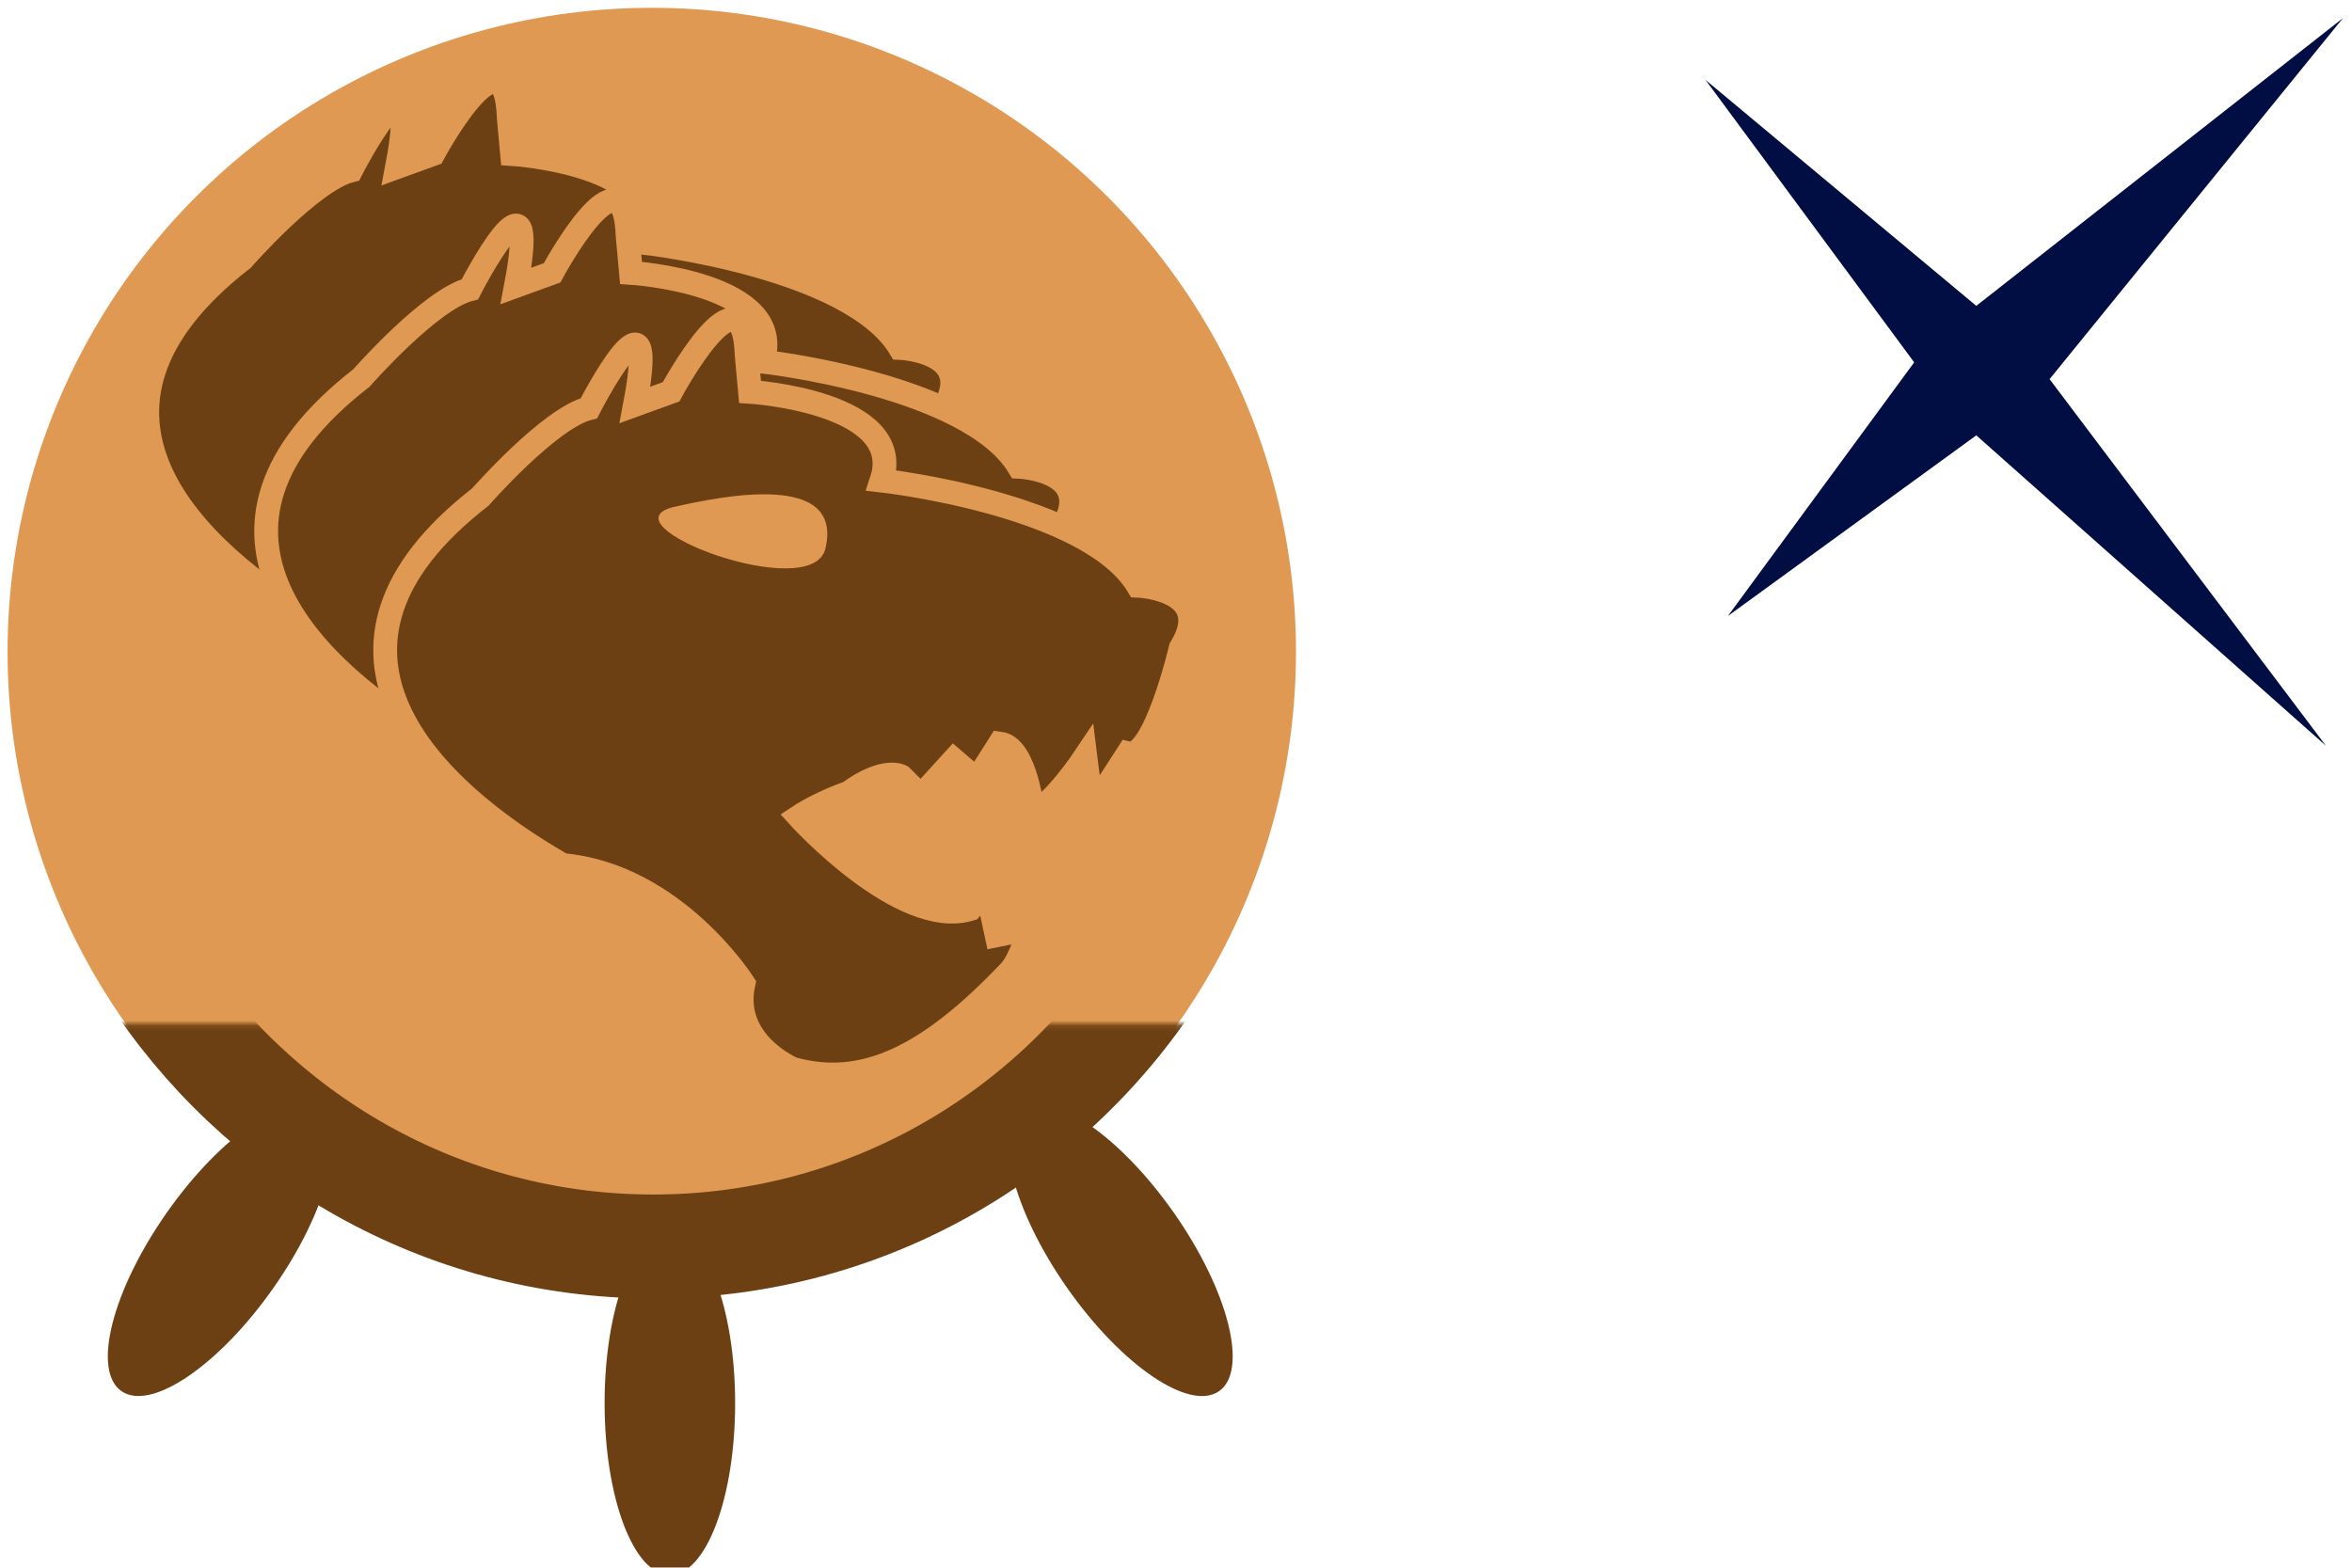 <?xml version="1.0" encoding="UTF-8"?>
<svg width="60" height="40" version="1.1" viewBox="0 0 60 40" xmlns="http://www.w3.org/2000/svg" xmlns:cc="http://creativecommons.org/ns#" xmlns:dc="http://purl.org/dc/elements/1.1/" xmlns:rdf="http://www.w3.org/1999/02/22-rdf-syntax-ns#">
 <defs>
  <mask id="a-1" fill="#ffffff">
   <path d="m0 0h313.3v159.86h-313.3z" fill="#fff" fill-rule="evenodd"/>
  </mask>
 </defs>
 <mask id="a" fill="#ffffff">
  <path d="m0 0h313.3v159.86h-313.3z" fill="#fff" fill-rule="evenodd"/>
 </mask>
 <mask id="b" fill="#ffffff">
  <path d="m0 0h313.3v159.86h-313.3z" fill="#fff" fill-rule="evenodd"/>
 </mask>
 <g>
  <g transform="matrix(.087 0 0 .087 54.838 -43.976)">
   <path d="m56.695 510.77-107.53 84.402-79.398-66.275 61.189 82.843-54.627 74.395 72.837-52.987 102.53 91.046-81.039-107.53z" fill="#000e44" fill-rule="evenodd"/>
  </g>
  <circle cx="16.627" cy="16.633" r="16.434" fill="#e09952" stop-color="#000000"/>
  <g transform="matrix(.151 0 0 .151 -6.198 -20.881)" fill="#6f6f0c" fill-rule="evenodd">
   <g transform="matrix(.929 0 0 -.929 9.272 454.16)">
    <g transform="matrix(.945 0 0 .945 8.696 2.702)" fill="#6d4013" mask="url(#a-1)">
     <path transform="rotate(35 137.93 151.55)" d="m203.46 95.688c6.936 0 12.559-14.809 12.559-33.077 0-18.268-5.623-33.077-12.559-33.077s-12.559 14.809-12.559 33.077c0 18.268 5.623 33.077 12.559 33.077z"/>
     <path transform="matrix(-.819 .574 .574 .819 58.085 47.705)" d="m30.142 95.688c6.936 0 12.559-14.809 12.559-33.077 0-18.268-5.623-33.077-12.559-33.077-6.936 0-12.559 14.809-12.559 33.077 0 18.268 5.623 33.077 12.559 33.077z"/>
     <path transform="matrix(-1 0 0 1 272.63 53.671)" d="m116.73 66.275c6.936 0 12.559-14.809 12.559-33.077 0-18.268-5.623-33.077-12.559-33.077-6.936 0-12.559 14.809-12.559 33.077 0 18.268 5.623 33.077 12.559 33.077z"/>
    </g>
    <path transform="matrix(.945 0 0 .945 8.696 2.702)" d="m251.47 173.1c-20.23-33.61-56.89-56.068-98.756-56.068-40.721 0-76.516 21.246-97.059 53.335" fill="none" mask="url(#a-1)" stroke="#6d4013" stroke-width="20"/>
   </g>
  </g>
  <g fill="#6d4013" stroke="#e09952" stroke-width=".607">
   <path d="m8.284 16.004c2.852 0.252 4.613 3.019 4.613 3.019-0.335 1.51 1.258 2.181 1.258 2.181 1.845 0.839 2.348-1.174 2.348-1.174l0.503-1.09-0.839 0.168-0.252-1.174-0.419 0.503c-1.006 0.168-2.097-3.355-2.097-3.355 0.839-1.174 2.348 0.839 2.348 0.839 0.587 1.09 1.593 2.013 1.593 2.013 2.013 1.426 2.097-1.09 2.097-1.09-0.671 0.587-1.426-0.335-1.426-0.335-0.503-1.006-2.432-2.348-2.432-2.348 0.922-0.671 1.342-0.419 1.342-0.419l0.503 0.503 0.839-0.922 0.587 0.503 0.587-0.922c0.671 0.084 0.839 1.761 0.839 1.761 0.503-0.168 1.342-1.426 1.342-1.426l0.168 1.342 0.922-1.426c0.671 0.168 1.342-2.684 1.342-2.684 0.922-1.51-1.09-1.593-1.09-1.593-1.258-2.097-6.542-2.684-6.542-2.684 0.671-2.013-3.355-2.264-3.355-2.264l-0.084-0.922c-0.084-2.516-1.929 0.922-1.929 0.922l-0.922 0.335c0.671-3.522-1.174 0.084-1.174 0.084-1.006 0.252-2.768 2.264-2.768 2.264-4.999 3.881-1.264 7.461 2.097 9.393z"/>
   <path d="m11.318 19.038c2.852 0.252 4.613 3.019 4.613 3.019-0.334 1.488 2.036 0.139 2.477 1.274 1.845 0.839 1.129-0.268 1.129-0.268l0.503-1.09-0.839 0.168-0.252-1.174-0.419 0.503c-1.006 0.168-2.097-3.355-2.097-3.355 0.839-1.174 2.348 0.839 2.348 0.839 0.587 1.09 0.812 0.2 0.812 0.2 2.013 1.426 1.815 0.066 1.815 0.066-0.671 0.587-0.363 0.321-0.363 0.321-0.503-1.006-2.432-2.348-2.432-2.348 0.922-0.671 1.342-0.419 1.342-0.419l0.503 0.503 0.839-0.922 0.587 0.503 0.587-0.922c0.671 0.084 0.839 1.761 0.839 1.761 0.503-0.168 1.342-1.426 1.342-1.426l0.168 1.342 0.922-1.426c0.671 0.168 1.342-2.684 1.342-2.684 0.922-1.51-1.09-1.593-1.09-1.593-1.258-2.097-6.542-2.684-6.542-2.684 0.671-2.013-3.355-2.264-3.355-2.264l-0.084-0.922c-0.084-2.516-1.929 0.922-1.929 0.922l-0.922 0.335c0.671-3.522-1.174 0.084-1.174 0.084-1.006 0.252-2.768 2.264-2.768 2.264-4.999 3.881-1.264 7.461 2.097 9.393z"/>
   <path d="m14.353 22.073c2.852 0.252 4.613 3.019 4.613 3.019-0.335 1.51 1.258 2.181 1.258 2.181 1.783 0.495 3.442-0.282 5.536-2.487 0.276-0.29 0.503-1.09 0.503-1.09l-0.839 0.168-0.252-1.174-0.419 0.503c-1.756 0.543-4.378-2.355-4.378-2.355 0.287-0.191 0.824-0.457 1.274-0.61 0.922-0.671 1.342-0.419 1.342-0.419l0.503 0.503 0.839-0.922 0.587 0.503 0.587-0.922c0.671 0.084 0.839 1.761 0.839 1.761 0.503-0.168 1.342-1.426 1.342-1.426l0.168 1.342 0.922-1.426c0.671 0.168 1.342-2.684 1.342-2.684 0.922-1.51-1.09-1.593-1.09-1.593-1.258-2.097-6.542-2.684-6.542-2.684 0.671-2.013-3.355-2.264-3.355-2.264l-0.084-0.922c-0.084-2.516-1.929 0.922-1.929 0.922l-0.922 0.335c0.671-3.522-1.174 0.084-1.174 0.084-1.006 0.252-2.768 2.264-2.768 2.264-4.999 3.881-1.264 7.461 2.097 9.393z"/>
  </g>
  <path d="m21.056 13.999c0.475-1.989-2.665-1.333-3.838-1.07-1.946 0.435 3.494 2.515 3.838 1.07z" fill="#e09952"/>
 </g>
</svg>
